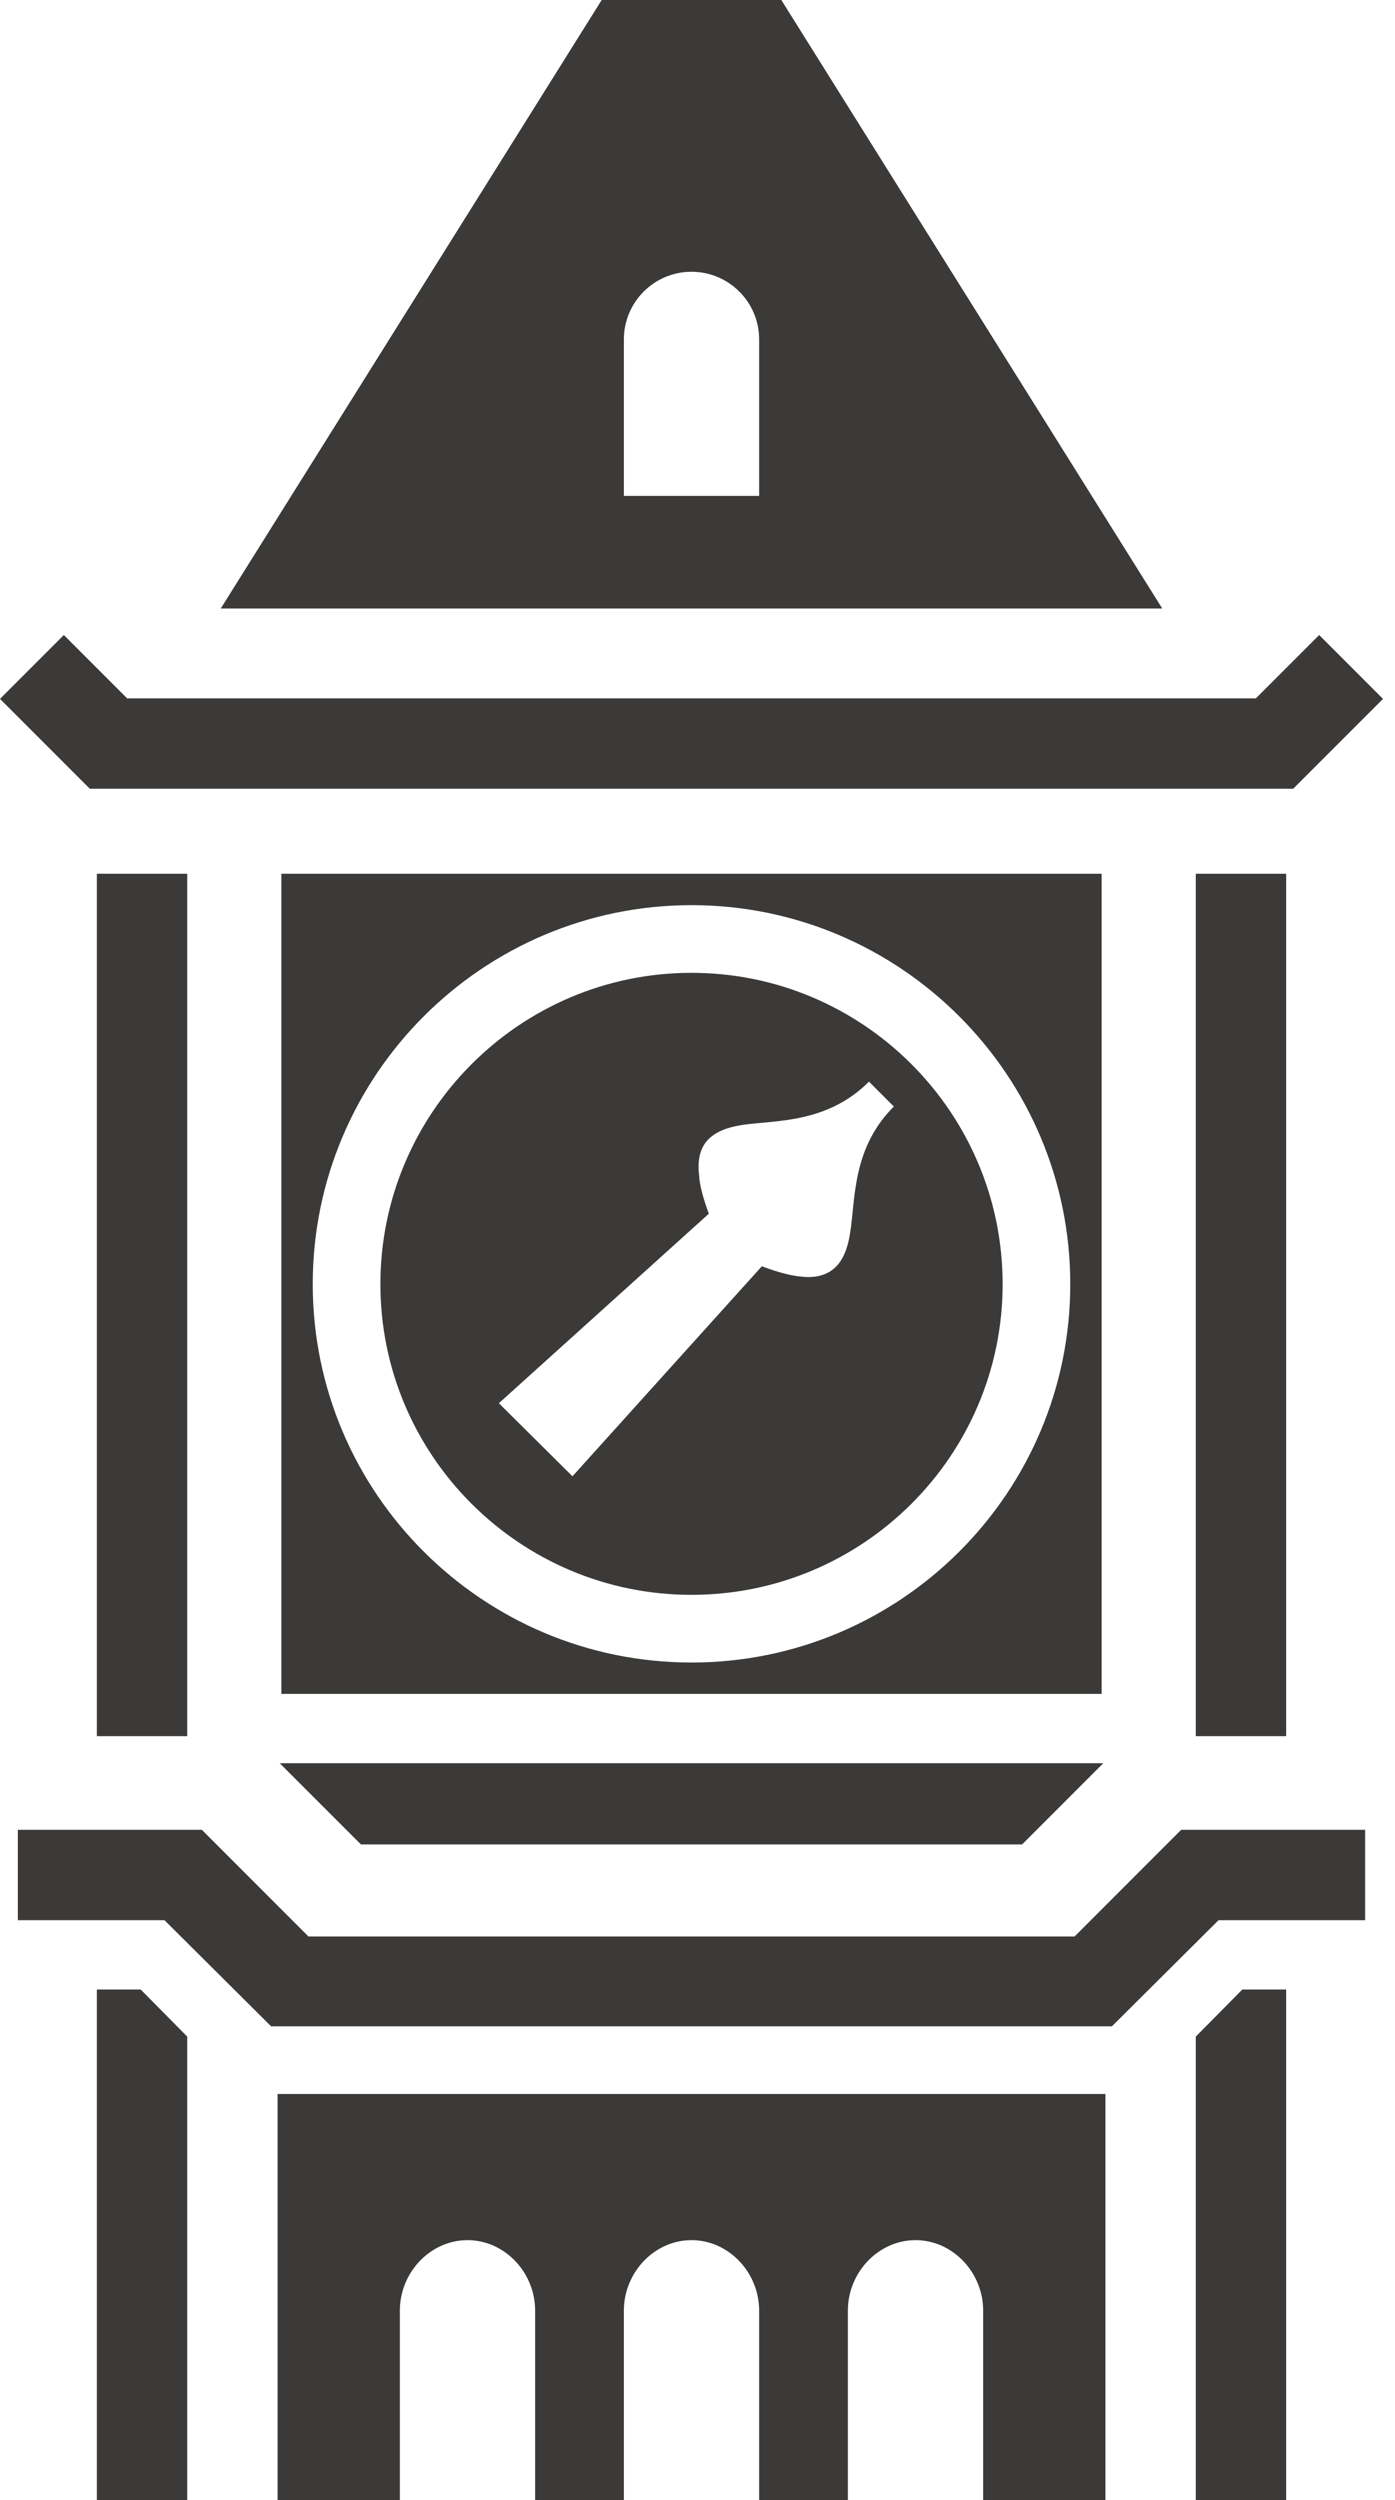 <svg width="91" height="163" viewBox="0 0 91 163" fill="none" xmlns="http://www.w3.org/2000/svg">
<path d="M83.9 129.715H81.041L78.005 132.786V169H83.9V129.715ZM9.177 129.715H6.318V169H12.213V132.786L9.177 129.715ZM26.084 169H18.107V136.527H72.111V169H64.134V150.646C64.134 148.175 62.157 146.057 59.722 146.057C57.286 146.057 55.31 148.175 55.31 150.646V169H49.521V150.646C49.521 148.175 47.544 146.057 45.109 146.057C42.674 146.057 40.697 148.175 40.697 150.646V169H34.908V150.646C34.908 148.175 32.932 146.057 30.496 146.057C28.061 146.057 26.084 148.175 26.084 150.646V169ZM17.684 132.115H72.534L79.488 125.197H89.053V119.302H77.052L70.099 126.256H20.119L13.166 119.302H1.165V125.197H10.73L17.684 132.115ZM18.248 114.961H71.97L66.675 120.255H23.543L18.248 114.961ZM78.005 56.969V113.196H83.9V56.969H78.005ZM6.318 56.969V113.196H12.213V56.969H6.318ZM71.864 56.969H18.354V110.443H71.864V56.969ZM69.817 83.724C69.817 97.348 58.733 108.396 45.109 108.396C31.485 108.396 20.401 97.348 20.401 83.724C20.401 70.099 31.485 59.016 45.109 59.016C58.733 59.016 69.817 70.099 69.817 83.724ZM24.814 83.724C24.814 94.912 33.92 103.984 45.109 103.984C56.298 103.984 65.405 94.912 65.405 83.724C65.405 72.534 56.298 63.428 45.109 63.428C33.92 63.428 24.814 72.534 24.814 83.724ZM32.543 91.489L46.239 79.135C45.85 78.076 45.639 77.264 45.603 76.629C45.497 75.746 45.639 75.111 45.921 74.652C46.38 73.911 47.262 73.523 48.427 73.346C50.545 73.029 53.933 73.276 56.686 70.523L58.31 72.146L58.169 72.287C55.557 75.005 55.804 78.323 55.451 80.406C55.274 81.57 54.886 82.418 54.18 82.876C53.686 83.194 53.051 83.335 52.204 83.229C51.533 83.159 50.721 82.947 49.698 82.559L37.344 96.254L32.543 91.489ZM5.859 51.427H84.359L90.218 45.568L86.053 41.403L81.923 45.533H8.295L4.165 41.403L0 45.568L5.859 51.427ZM39.25 0H50.968L75.817 39.673H14.401L39.25 0ZM40.697 32.332H49.521V22.131C49.521 19.695 47.544 17.719 45.109 17.719C42.674 17.719 40.697 19.695 40.697 22.131V32.332Z" fill="#3B3A38"/>
</svg>
